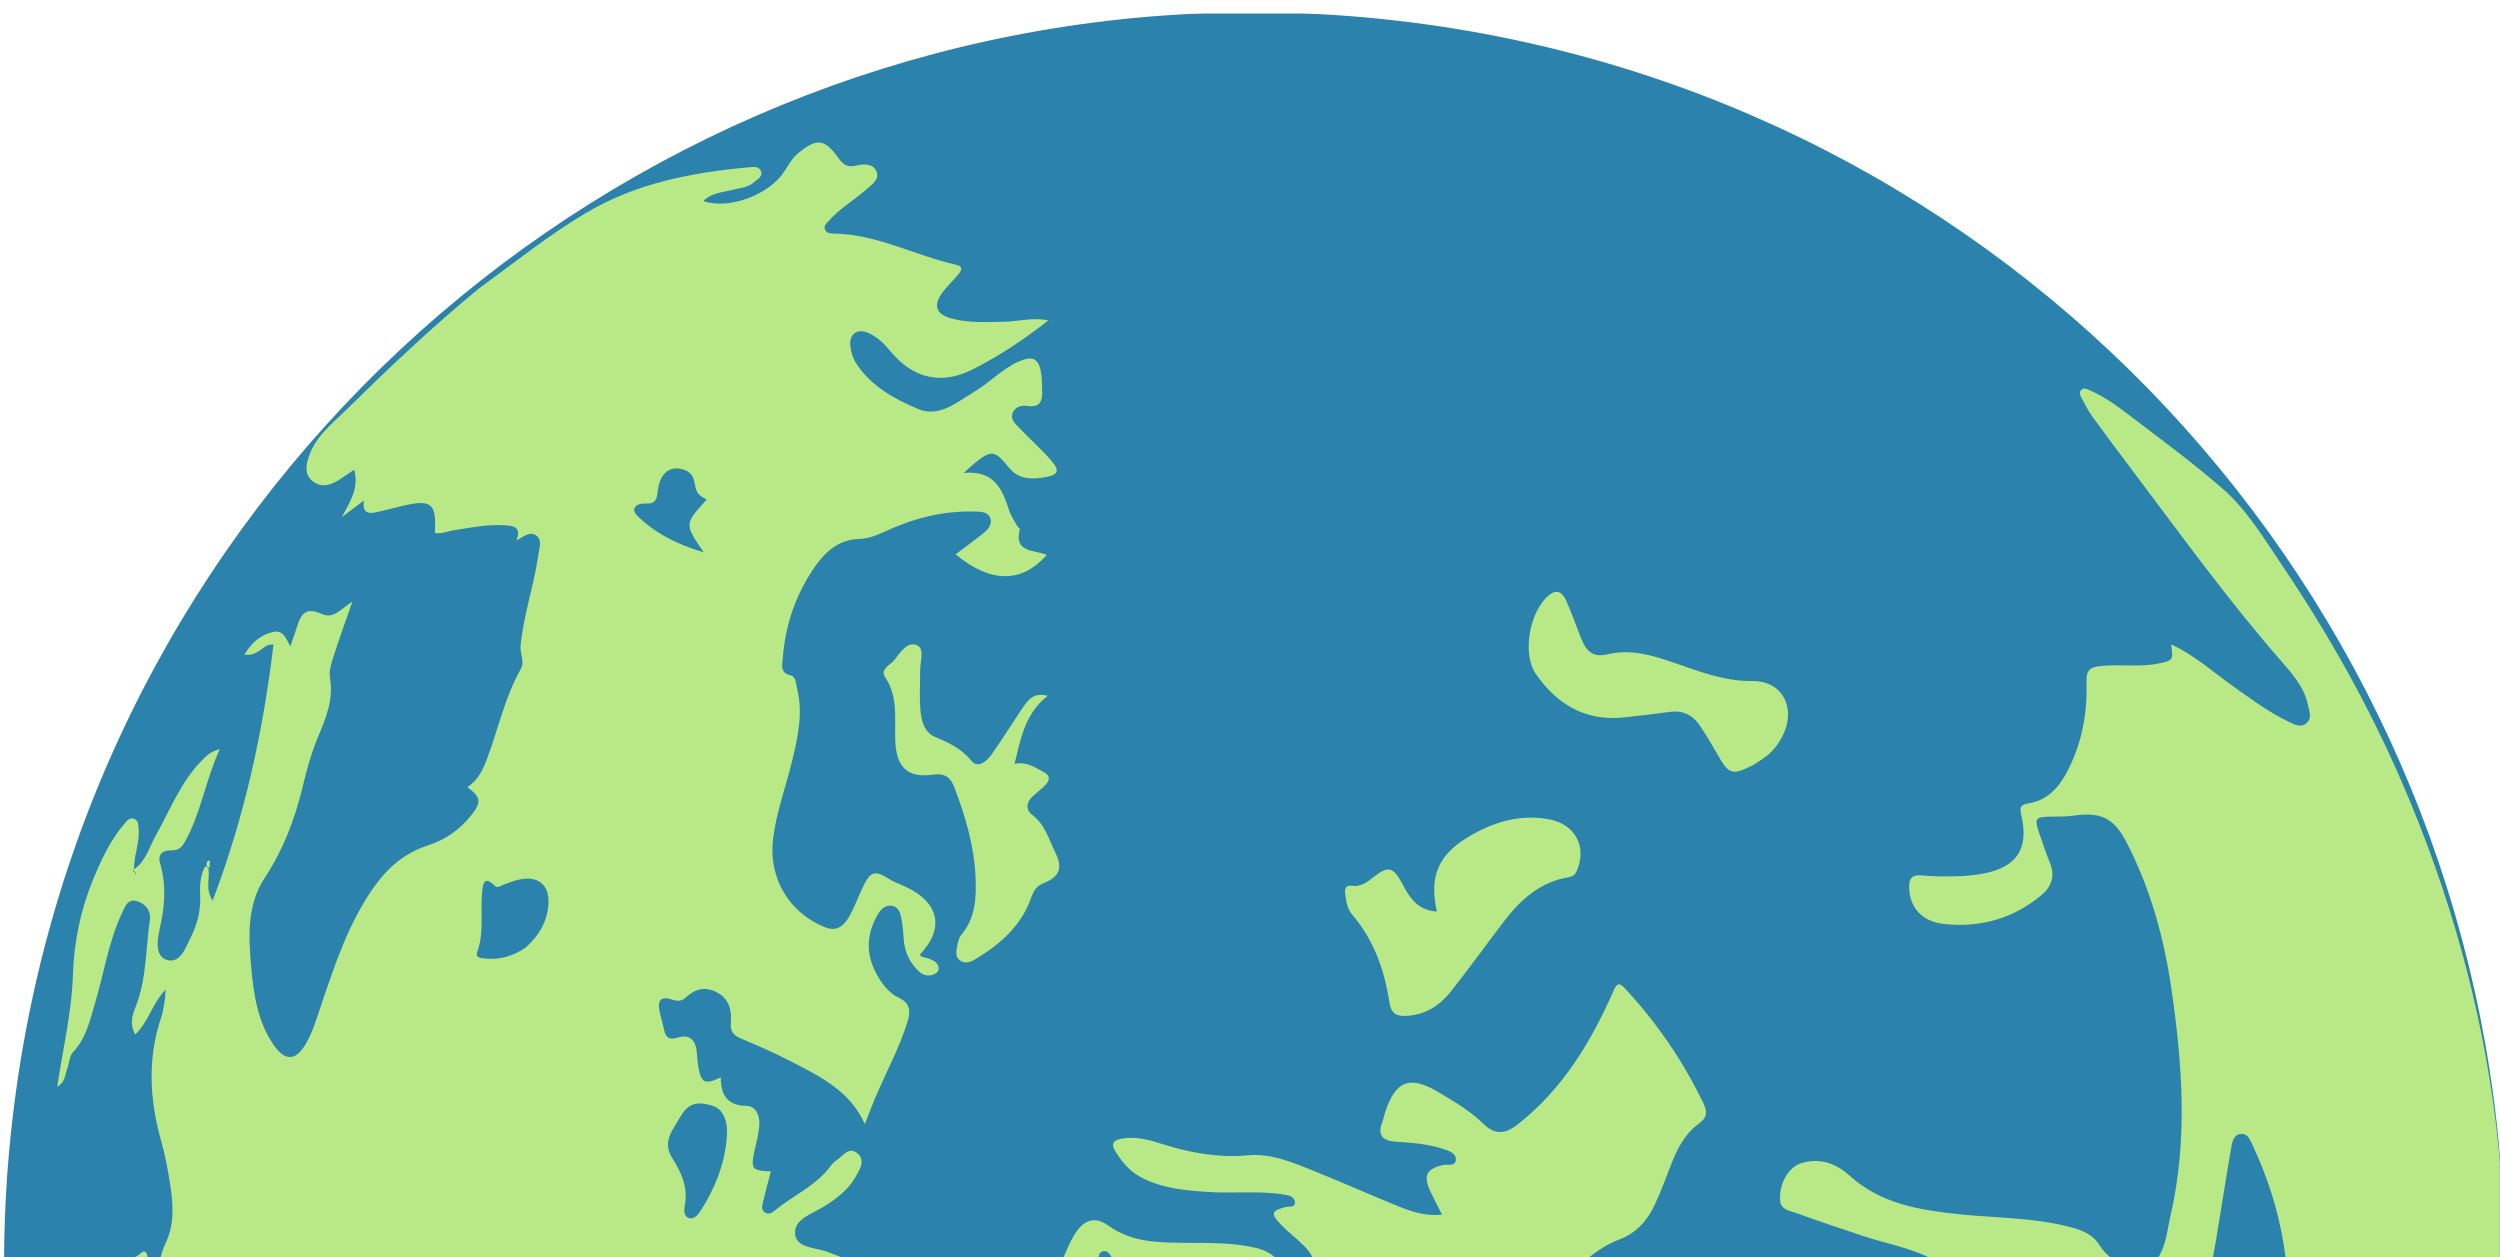 <?xml version="1.0" encoding="UTF-8" standalone="no"?>
<svg width="1507px" height="758px" viewBox="0 0 1507 758" version="1.1" xmlns="http://www.w3.org/2000/svg" xmlns:xlink="http://www.w3.org/1999/xlink" xmlns:sketch="http://www.bohemiancoding.com/sketch/ns">
    <!-- Generator: Sketch 3.4.2 (15857) - http://www.bohemiancoding.com/sketch -->
    <title>earth</title>
    <desc>Created with Sketch.</desc>
    <defs>
        <rect id="path-1" x="0" y="0" width="1507" height="750"></rect>
    </defs>
    <g id="Page-2" stroke="none" stroke-width="1" fill="none" fill-rule="evenodd" sketch:type="MSPage">
        <g id="earth" sketch:type="MSArtboardGroup">
            <g id="Oval-28-+-Fill-9-Mask" sketch:type="MSLayerGroup" transform="translate(0, 8)">
                <mask id="mask-2" sketch:name="Mask" fill="white">
                    <use xlink:href="#path-1"></use>
                </mask>
                <use id="Mask" sketch:type="MSShapeGroup" xlink:href="#path-1"></use>
                <path d="M1509,721.366 C1494.41,364.709 1226.963,58.314 860.901,6.867 C835.169,3.251 809.558,0.979 784.139,-1.99195256e-08 L726.072,-2.59792188e-14 C368.687,13.806 61.396,281.522 9.867,648.167 C5.058,682.381 2.628,716.381 2.451,750 L1509,750 L1509,721.366 L1509,721.366 Z" id="Oval-28" fill="#2B82AD" sketch:type="MSShapeGroup" mask="url(#mask-2)"></path>
                <path d="M1308.807,380.436 C1322.796,386.982 1333.306,396.47 1344.676,404.608 C1355.866,412.619 1366.869,420.904 1379.304,426.914 C1382.701,428.556 1386.638,430.839 1390.107,428.111 C1394.066,424.995 1391.959,420.456 1391.092,416.495 C1388.739,405.757 1381.67,398.03 1374.666,389.995 C1342.603,353.199 1314.075,313.62 1284.74,274.682 C1276.824,264.175 1268.92,253.656 1261.2,243.004 C1258.777,239.662 1256.904,235.907 1254.934,232.259 C1254.044,230.607 1252.941,228.555 1254.653,226.968 C1256.307,225.44 1258.302,226.613 1260.025,227.381 C1268.858,231.309 1276.633,237.03 1284.241,242.841 C1303.051,257.202 1322.214,271.202 1340.01,286.764 C1354.514,299.448 1364.541,316.338 1375.281,332.22 C1403.489,373.936 1428.08,417.707 1448.069,463.984 C1506.041,598.197 1523.559,736.626 1498.812,880.349 C1479.689,991.414 1439.056,1093.134 1377.036,1186.35 C1374.411,1190.297 1371.376,1193.971 1368.467,1197.722 C1367.173,1199.395 1366.014,1202.057 1363.321,1200.571 C1360.864,1199.216 1361.838,1196.517 1362.329,1194.476 C1365.623,1180.804 1370.75,1167.798 1376.331,1154.956 C1377.463,1152.347 1379.355,1149.639 1379.286,1147 C1378.663,1122.874 1390.288,1102.845 1399.891,1082.177 C1405.252,1070.641 1410.808,1059.228 1414.012,1046.817 C1417.036,1035.1 1417.088,1023.497 1412.677,1011.99 C1410.8,1007.09 1408.178,1003.12 1403.268,1000.409 C1393.786,995.174 1388.324,986.634 1385.783,976.235 C1381.85,960.106 1384.562,943.806 1383.954,927.604 C1381.629,865.766 1386.447,803.699 1376.59,742.103 C1373.29,721.491 1366.946,701.701 1358.039,682.757 C1356.578,679.651 1355.218,675.419 1351.23,675.485 C1346.479,675.562 1345.585,680.293 1344.959,683.897 C1341.694,702.741 1338.83,721.661 1335.657,740.522 C1334.12,749.639 1332.34,758.765 1327.833,766.945 C1322.835,776.021 1317.216,777.487 1309.497,770.619 C1304.894,766.522 1301.337,766.49 1295.956,768.213 C1251.317,782.507 1208.311,776.94 1168.146,752.897 C1153.58,744.177 1137.697,742.056 1122.443,736.845 C1109.449,732.402 1096.362,728.231 1083.486,723.465 C1079.584,722.02 1073.656,721.435 1073.121,716.274 C1072.04,705.834 1078.025,695.68 1085.55,693.247 C1096.747,689.627 1106.81,693.327 1114.843,700.61 C1133.665,717.664 1156.724,721.327 1180.255,723.86 C1203.034,726.313 1226.102,725.791 1248.534,731.838 C1255.54,733.725 1261.67,736.223 1265.737,742.8 C1268.801,747.758 1273.416,751.352 1278.326,754.461 C1288.442,760.872 1296.326,758.818 1302.05,748.188 C1305.89,741.062 1306.495,733.021 1308.29,725.275 C1318.892,679.473 1315.613,633.841 1308.839,587.546 C1304.324,556.699 1296.226,527.748 1282.12,500.198 C1274.373,485.064 1266.387,481.274 1249.796,483.686 C1245.732,484.277 1241.552,484.208 1237.422,484.267 C1226.341,484.432 1226,484.88 1229.8,495.822 C1231.687,501.259 1233.475,506.745 1235.676,512.057 C1239.008,520.097 1236.652,526.552 1230.489,531.671 C1213.535,545.756 1193.713,551.314 1171.893,548.982 C1158.784,547.579 1151.51,539.378 1150.878,528.041 C1150.552,522.158 1151.847,518.999 1158.688,519.695 C1165.64,520.402 1172.694,520.42 1179.681,520.203 C1185.381,520.026 1191.147,519.514 1196.708,518.353 C1215.808,514.361 1222.852,503.49 1218.634,484.282 C1217.594,479.542 1216.908,477.18 1223.17,476.175 C1234.366,474.378 1241.328,466.35 1246.312,456.718 C1254.98,439.965 1258.365,421.796 1257.727,403.071 C1257.471,395.55 1260.332,394.05 1266.62,393.423 C1278.024,392.282 1289.573,394.289 1300.882,391.997 C1310.01,390.148 1309.996,390.086 1308.807,380.436 M1189.314,1373.701 C1125.48,1418.033 1057.133,1453.389 982.757,1476.857 C893.366,1505.065 801.794,1515.84 707.957,1509.178 C576.663,1499.853 455.244,1458.695 342.292,1390.814 C297.375,1363.819 258.219,1329.453 221.692,1291.894 C190.301,1259.615 162.189,1224.65 136.659,1187.705 C86.003,1114.4 47.678,1035.206 25.019,948.921 C18.51,924.129 17.168,899.099 23.609,874.076 C26.277,863.711 24.899,853.073 24.326,842.605 C23.471,827.003 28.402,814.646 41.583,806.078 C44.116,804.432 46.492,800.66 49.776,802.908 C52.602,804.844 51.47,808.759 51.176,811.912 C50.791,816.038 50.211,820.155 50.062,824.291 C49.965,826.978 50.791,829.519 54.287,829.408 C66.078,829.034 74.574,813.352 68.095,803.394 C62.663,795.047 57.098,786.84 54.509,777.09 C53.468,773.168 52.469,769.268 59.139,770.325 C62.588,770.869 66.281,769.367 66.046,765.551 C65.211,751.898 78.651,753.26 85.002,747.337 C88.079,744.468 89.484,749.047 88.767,751.982 C87.18,758.474 85.29,764.892 83.369,771.291 C81.434,777.738 80.113,784.313 80.148,791.044 C80.211,802.999 89.91,812.467 101.555,812.348 C106.023,812.301 104.693,809.059 104.199,806.886 C102.496,799.41 100.489,791.999 98.565,784.574 C94.724,769.753 93.224,755.35 100.103,740.702 C105.212,729.822 104.428,717.619 102.553,705.812 C101.2,697.301 99.676,688.753 97.329,680.47 C90.171,655.219 88.706,630.158 97.22,605.09 C98.334,601.805 98.735,598.256 99.344,594.807 C99.612,593.284 99.575,591.701 99.781,588.573 C91.662,597.003 89.585,607.95 81.541,615.567 C78.11,609.502 79.629,604.248 81.565,599.448 C88.378,582.555 87.755,564.394 90.311,546.789 C91.145,541.032 87.758,536.701 82.309,535.16 C76.891,533.63 75.308,538.637 73.637,542.175 C65.429,559.562 62.669,578.686 57.224,596.959 C54.138,607.31 51.886,617.815 44.094,626.141 C41.742,628.653 41.717,633.275 40.339,636.818 C39.024,640.194 39.336,644.528 34.498,647.055 C37.916,624.214 43.213,602.222 43.943,580.027 C44.621,559.408 48.607,540.277 56.329,521.668 C61.198,509.936 66.57,498.408 74.954,488.645 C76.641,486.682 78.193,484.336 81.19,485.754 C83.557,486.874 83.302,489.395 83.526,491.635 C84.37,500.048 80.532,507.87 80.811,516.203 C80.777,516.65 79.242,517.337 81.029,517.497 C80.887,517.059 80.746,516.623 80.605,516.185 C87.864,511.261 89.885,502.828 93.845,495.753 C102.492,480.306 108.889,463.493 121.54,450.527 C124.153,447.849 126.606,445.135 132.454,443.583 C123.675,462.916 121.06,482.647 111.227,499.816 C109.198,503.358 106.992,504.698 103.042,504.605 C97.997,504.489 94.927,507.068 96.498,512.42 C100.409,525.736 99.345,538.672 96.248,551.981 C94.777,558.295 93.284,568.527 100.655,570.659 C108.706,572.99 111.917,563.204 115.064,556.91 C119.072,548.896 121.18,540.202 120.663,531.044 C120.333,525.227 120.877,519.587 123.578,514.34 C124.175,514.389 124.77,514.448 125.365,514.51 C127.176,520.538 123.174,527.086 128.171,534.884 C147.483,484.199 158.537,433.172 164.862,380.546 C160.294,380.193 158.693,382.972 156.382,384.308 C153.89,385.749 151.502,387.195 147.29,386.607 C151.755,379.373 157.14,374.474 164.972,372.897 C170.649,371.756 172.337,376.62 174.981,381.615 C176.272,377.92 177.314,375.165 178.2,372.359 C180.697,364.462 182.496,356.678 194.315,362.221 C200.63,365.182 205.833,359.089 212.416,354.563 C208.107,367.042 204.258,377.645 200.835,388.389 C199.597,392.276 198.234,396.686 198.902,400.534 C201.16,413.538 196.603,424.607 191.759,436.079 C187.709,445.682 184.929,455.929 182.483,466.116 C177.763,485.781 170.753,504.216 159.555,521.206 C148.818,537.495 149.759,556.494 151.426,575.001 C152.915,591.523 155.266,608.162 165.274,622.323 C171.976,631.809 178.281,631.395 184.206,621.452 C188.465,614.306 190.754,606.332 193.393,598.491 C201.917,573.17 210.291,547.747 226.081,525.789 C234.228,514.462 244.496,505.943 258.079,501.579 C268.556,498.212 277.291,492.001 284.173,483.319 C290.314,475.571 289.922,472.505 281.718,466.476 C288.343,462.296 291.236,455.648 293.827,448.722 C300.497,430.892 304.401,411.995 313.942,395.267 C316.536,390.717 313.295,385.951 313.79,381.189 C315.08,368.758 318.141,356.739 320.976,344.648 C322.428,338.454 323.653,332.188 324.602,325.894 C325.154,322.237 326.871,317.727 323.518,315.01 C319.567,311.81 315.802,315.52 311.282,317.774 C314.564,309.635 309.388,308.954 304.399,308.643 C293.828,307.98 283.523,310.091 273.17,311.699 C269.5,312.27 265.984,314.117 262.087,313.191 C263.281,295.3 260.143,292.768 242.16,297.049 C237.225,298.224 232.328,299.564 227.378,300.668 C222.626,301.727 218.269,301.863 219.302,293.741 L206.119,303.675 C211.497,293.59 216.472,285.82 213.498,275.142 C210.111,277.426 207.197,279.515 204.162,281.408 C198.999,284.631 193.407,286.239 188.233,281.872 C183.254,277.668 184.536,271.899 186.33,266.723 C190.356,255.12 199.853,247.728 208.152,239.576 C234.13,214.067 260.528,189.003 288.697,165.893 C309.922,150.427 330.402,133.938 353.055,120.455 C383.477,102.346 417.188,95.934 451.865,92.79 C454.256,92.573 457.55,92.265 458.675,95.037 C460.065,98.462 456.721,99.88 454.667,101.719 C450.895,105.099 445.982,105.31 441.419,106.485 C435.406,108.033 428.857,108.25 423.932,113.196 C439.588,118.574 464.091,109.373 473.21,94.726 C475.563,90.944 477.691,87.164 481.235,84.262 C492.421,75.092 497.114,75.534 505.651,87.577 C508.402,91.457 510.966,92.989 515.918,91.837 C520.372,90.798 526.494,90.293 528.474,95.666 C530.204,100.363 525.303,103.468 522.061,106.328 C514.714,112.808 506.028,117.698 499.548,125.217 C498.351,126.606 496.479,127.892 497.211,130.069 C498.091,132.697 500.651,132.752 502.791,132.786 C528.716,133.217 551.609,146.041 576.278,151.576 C581.211,152.684 579.306,155.452 577.389,157.751 C574.359,161.384 570.804,164.61 568.029,168.423 C562.389,176.182 564.196,181.402 573.49,183.955 C583.766,186.777 594.291,186.121 604.8,185.95 C613.905,185.804 622.912,183.142 632.09,185.169 L632.118,185 C617.645,196.369 602.401,206.642 585.943,214.854 C567.121,224.244 550.202,220.087 536.607,203.554 C532.884,199.025 528.718,195.049 523.379,192.681 C516.761,189.747 511.784,193.315 512.588,200.544 C512.968,203.945 513.959,207.615 515.761,210.484 C524.682,224.691 539.168,232.515 553.541,238.581 C566.088,243.876 577.129,234.286 587.639,227.95 C596.85,222.398 604.292,214.183 614.324,209.824 C622.562,206.241 626.18,208.141 627.613,216.913 C628.125,220.048 628.061,223.277 628.179,226.464 C628.412,232.726 627.934,238.023 619.127,236.689 C615.855,236.192 611.851,237.111 610.391,241.047 C609.05,244.657 611.784,247.207 613.893,249.434 C620.272,256.159 627.269,262.315 633.377,269.266 C639.165,275.856 638.074,278.322 629.703,279.707 C621.608,281.047 614.019,281.115 607.979,273.656 C599.474,263.154 597.557,263.138 587.291,271.416 C585.82,272.602 584.459,273.926 580.901,277.104 C599.4,275.301 604.221,286.955 608.289,299.636 C609.34,302.916 611.432,305.878 613.112,308.949 C613.568,309.784 614.897,310.669 614.748,311.231 C610.96,325.543 623.869,323.217 630.991,326.548 C615.708,343.769 597.08,343.515 576.033,326.17 C581.391,322.133 586.753,318.247 591.931,314.132 C594.94,311.74 598.249,308.669 596.992,304.609 C595.657,300.304 591.045,300.459 587.232,300.359 C568.41,299.867 550.704,304.416 533.825,312.231 C528.619,314.643 523.632,316.734 517.626,316.906 C505.817,317.246 497.646,324.389 491.301,333.498 C479.81,349.988 473.375,368.496 471.888,388.637 C471.601,392.533 469.82,397.624 476.815,399.196 C479.736,399.852 479.852,404.386 480.58,407.428 C484.147,422.302 480.9,436.659 477.44,450.914 C473.617,466.682 467.821,481.929 465.941,498.214 C463.262,521.395 475.734,542.383 497.407,550.979 C504.887,553.946 509.028,549.516 512.096,544.113 C515.372,538.341 517.542,531.941 520.494,525.964 C524.879,517.084 527.56,516.568 535.796,521.784 C538.994,523.811 542.69,525.025 546.144,526.644 C566.284,536.091 569.493,551.911 554.426,567.448 C555.528,569.445 557.706,569.036 559.398,569.68 C562.128,570.719 564.921,571.674 565.723,574.937 C566.292,577.254 564.74,578.513 562.944,579.305 C559.699,580.737 556.532,579.963 554.057,577.678 C548.415,572.471 545.292,565.986 544.785,558.24 C544.494,553.796 544.094,549.317 543.199,544.96 C542.566,541.871 541.332,538.513 537.499,537.997 C533.441,537.448 530.89,540.294 529.151,543.241 C522.554,554.421 521.756,566.232 527.774,577.948 C530.989,584.204 535.222,590.314 541.778,593.422 C549.221,596.949 548.852,602.184 546.873,608.449 C542.253,623.072 535.105,636.579 528.964,650.53 C526.293,656.601 524.004,662.844 521.312,669.584 C512.196,649.145 493.708,640.582 475.905,631.367 C466.542,626.522 456.833,622.32 447.119,618.226 C442.471,616.268 440.027,614.141 440.547,608.404 C441.198,601.259 439.693,594.311 432.361,590.31 C425.097,586.347 418.843,588.12 413.241,593.408 C410.792,595.718 408.078,595.517 405.239,594.584 C397.3,591.976 396.286,596.048 397.725,602.411 C398.499,605.84 399.563,609.207 400.299,612.643 C401.277,617.215 403.134,619.107 408.282,617.503 C416.021,615.095 419.566,619.233 420.081,626.787 C420.277,629.653 420.508,632.538 421.015,635.365 C422.719,644.876 424.83,645.954 434.509,641.464 C434.48,651.893 438.256,658.402 449.855,658.638 C455.757,658.757 458.114,664.477 457.731,670.029 C457.384,675.072 456.117,680.067 454.985,685.019 C452.336,696.607 453.155,697.817 464.694,698.055 C463.086,704.233 461.391,710.318 459.96,716.47 C459.476,718.541 458.685,721.035 460.872,722.709 C463.062,724.388 465.251,723.229 466.944,721.813 C478.06,712.527 492.035,706.821 500.868,694.667 C501.784,693.406 502.98,692.235 504.287,691.394 C508.051,688.966 511.513,683.084 516.488,686.943 C522.158,691.343 518.157,697.12 515.628,701.592 C511.179,709.46 504.144,714.603 496.45,719.421 C489.566,723.736 478.025,726.969 479.357,736.338 C480.531,744.569 492.217,743.976 499.401,746.839 C509.483,750.858 519.81,754.039 528.28,761.474 C547.459,778.306 543.182,806.507 519.713,814.883 C506.302,819.668 492.359,823.016 479.024,827.987 C466.478,832.663 462.934,842.053 471.054,852.862 C479.383,863.95 482.074,876.492 485.474,889.014 C491.615,911.621 501.999,931.907 516.829,950.082 C519.995,953.96 522.55,955.897 526.764,952.078 C527.444,951.459 528.403,951.113 529.28,950.754 C535.784,948.09 542.379,940.922 549.346,946.581 C555.634,951.685 552.871,960.33 551.991,967.479 C549.966,983.944 547.177,1000.309 545.404,1016.799 C544.167,1028.311 544.784,1039.853 551.988,1049.903 C553.736,1052.342 554.158,1054.146 551.632,1056.395 C529.938,1075.705 526.733,1101.749 526.292,1128.791 C525.986,1147.616 526.667,1166.511 523.606,1185.16 C522.93,1189.286 524.732,1191.947 527.473,1194.323 C543.532,1208.235 554.046,1226.053 558.965,1246.116 C566.295,1276.014 586.837,1293.364 611.663,1307.337 C636.796,1321.486 664.675,1327.17 692.186,1334.461 C742.445,1347.779 787.668,1332.575 832.576,1314.083 C851.108,1306.452 868.14,1296.038 883.911,1283.614 C888.666,1279.869 893.052,1275.94 896.449,1270.8 C902.547,1261.566 911.635,1256.56 922.294,1254.514 C931.021,1252.837 939.878,1251.824 948.644,1250.34 C961.059,1248.239 972.468,1244.362 981.181,1234.359 C985.507,1229.392 991.12,1225.688 997.511,1223.174 C1022.213,1213.464 1045.511,1229.337 1044.127,1255.846 C1043.713,1263.774 1045.541,1264.769 1052.695,1263.863 C1067.317,1262.007 1081.17,1265.607 1094.112,1272.756 C1098.865,1275.383 1103.486,1278.256 1108.163,1281.032 C1121.202,1288.769 1134.557,1295.539 1150.864,1294.906 C1149.153,1299.303 1147.567,1303.025 1146.243,1306.841 C1139.485,1326.33 1146.776,1339.254 1167.114,1343.706 C1184.237,1347.454 1201.335,1346.169 1218.4,1343.663 C1221.498,1343.209 1224.576,1342.621 1228.819,1343.932 L1189.314,1373.701 L1189.314,1373.701 L1189.314,1373.701 L1189.314,1373.701 L1189.314,1373.701 Z M869.237,724.2 C866.627,719.001 864.245,714.556 862.139,709.986 C857.804,700.596 859.923,696.509 869.816,694.3 C872.613,693.675 877.314,695.349 877.587,691.118 C877.842,687.146 873.473,685.715 870.182,684.648 C860.991,681.667 851.377,680.806 841.875,680.248 C832.563,679.702 830.206,675.875 833.517,667.6 C834.102,666.135 834.291,664.509 834.779,662.997 C841.098,643.341 849.798,639.918 867.471,650.557 C876.758,656.147 886.16,661.558 894.056,669.315 C900.535,675.68 906.674,676.235 914.817,669.841 C942.104,648.416 959.16,619.925 972.835,588.863 C974.835,584.321 976.37,584.437 979.413,587.707 C998.773,608.502 1014.643,631.651 1026.898,657.28 C1029.248,662.195 1029.186,665.646 1024.065,669.336 C1015.933,675.201 1011.226,684.005 1007.608,693.337 C1004.393,701.633 1001.299,710 997.576,718.066 C993.051,727.865 986.196,735.466 975.681,739.349 C965.403,743.145 957.387,750.607 948.552,756.744 C939.818,762.81 930.804,766.617 919.273,765.163 C900.862,762.844 888.611,778.579 893.902,796.503 C896.163,804.154 899.444,811.519 901.618,819.19 C904.048,827.767 902.215,833.834 893.103,838.557 C877.709,846.533 861.615,847.691 844.959,847.043 C827.51,846.365 810.938,847.658 796.1,858.779 C788.568,864.421 778.773,866.623 768.928,866.052 C759.778,865.521 757.166,861.283 760.299,852.621 C764.08,842.177 761.378,833.058 753.049,828.152 C746.391,824.231 737.564,825.914 731.749,835.129 C725.048,845.741 714.175,847.51 704.359,852.122 C682.955,862.175 667.53,879.729 650.95,895.811 C635.08,911.203 620.729,928.513 599.882,937.79 C588.317,942.934 579.956,942.406 567.854,936 C573.414,930.605 579.527,926.29 584.678,920.986 C596.407,908.91 602.848,894.441 606.044,878.169 C606.658,875.045 607.402,872.037 604.899,869.118 C595.471,858.112 595.204,845.019 597.053,831.848 C598.87,818.911 601.592,806.113 603.913,793.251 C605.168,786.297 605.09,779.333 603.368,772.327 C605.871,770.576 607.819,772.319 609.785,772.708 C620.249,774.774 628.426,771.754 634.481,762.733 C639.847,754.738 642.334,745.367 647.118,737.136 C652.699,727.532 659.505,724.626 668.316,730.919 C682.214,740.844 697.517,740.975 713.09,741.172 C727.737,741.361 742.427,740.801 756.866,744.172 C770.075,747.257 775.461,755.917 772.683,768.031 C771.231,774.369 766.41,776.157 761.602,778.659 C756.79,781.162 748.988,782.976 750.854,789.758 C752.648,796.288 760.354,794.811 765.94,794.667 C770.699,794.543 775.428,793.701 779.477,790.778 C781.867,789.05 785.121,786.593 783.845,784.058 C779.416,775.258 786.01,771.083 790.045,765.503 C794.951,758.725 793.445,750.428 786.158,743.092 C781.654,738.558 776.474,734.693 772.053,730.09 C765.812,723.589 766.433,721.899 774.813,719.627 C776.965,719.044 780.799,720.122 780.565,716.6 C780.35,713.348 776.889,712.529 773.97,712.065 C758.752,709.64 743.43,711.532 728.181,710.505 C714.173,709.557 700.237,708.404 687.401,701.454 C680.585,697.764 676.128,692.117 672.216,685.804 C669.69,681.73 670.976,679.445 675.596,678.503 C684.061,676.774 692.117,678.928 700.014,681.449 C717.201,686.938 734.315,690.041 752.633,688.406 C766.967,687.129 780.77,693.306 794.129,698.721 C810.418,705.325 826.494,712.475 842.781,719.083 C850.974,722.408 859.408,725.218 869.237,724.2 M631.55,411.426 C617.554,422.485 615.298,437.587 611.537,452.477 C618.661,450.819 624.058,454.668 629.655,457.703 C633.154,459.597 632.737,462.418 630.51,464.829 C628.163,467.372 625.339,469.471 622.757,471.797 C618.722,475.429 617.945,479.997 622.304,483.273 C630.06,489.103 632.204,498.018 636.131,505.873 C640.71,515.044 638.8,520.462 629.486,524.163 C624.67,526.076 623.102,528.894 621.496,533.41 C615.435,550.45 602.508,561.558 587.515,570.471 C584.92,572.012 581.408,573.178 578.489,570.836 C575.507,568.444 576.529,564.951 577.084,561.879 C577.468,559.747 577.989,557.305 579.313,555.743 C588.052,545.445 588.628,533.064 588.048,520.486 C587.177,501.775 581.964,483.982 575.244,466.577 C572.955,460.649 569.744,457.931 562.288,458.978 C546.843,461.146 540.238,454.342 539.649,438.232 C539.176,425.321 541.563,412.127 533.494,400.105 C530.396,395.488 536.371,393.071 538.81,390.187 C542.556,385.754 546.599,378.479 552.582,380.883 C557.604,382.901 554.659,390.633 554.669,395.888 C554.682,403.543 554.189,411.225 554.736,418.844 C555.219,425.607 556.803,433.299 563.401,436.109 C571.861,439.706 579.43,443.088 585.642,450.686 C589.743,455.702 595.133,450.449 598.05,446.329 C604.636,437.031 610.581,427.269 617.012,417.856 C620.038,413.425 623.569,409.327 631.55,411.426 M1063.143,448.988 C1060.756,450.539 1058.495,452.344 1055.959,453.6 C1044.037,459.5 1042.015,458.706 1035.312,446.781 C1032.025,440.935 1028.534,435.182 1024.823,429.593 C1020.595,423.226 1014.703,420.074 1006.888,421.095 C997.449,422.327 988.004,423.54 978.533,424.493 C955.605,426.802 938.447,416.54 925.772,398.214 C917.27,385.925 922.199,360.019 933.788,350.713 C939.07,346.468 942.173,349.769 944.147,354.174 C947.537,361.746 950.228,369.623 953.331,377.324 C956.245,384.553 960.188,388.569 969.298,386.36 C982.297,383.209 995.149,386.725 1007.665,390.998 C1023.535,396.42 1038.811,402.727 1056.425,402.536 C1074.589,402.338 1082.875,419.041 1074.673,435.333 C1071.927,440.79 1068.297,445.541 1063.143,448.988 M633.53,185.741 C633.789,185.649 634.045,185.502 634.307,185.495 C634.443,185.491 634.587,185.742 634.728,185.877 C634.338,185.776 633.947,185.675 633.556,185.574 C633.555,185.572 633.53,185.741 633.53,185.741 M1320.5,1008.63 C1326.42,1017.729 1320.758,1045.235 1312.163,1051.881 C1309.55,1053.901 1307.98,1053.049 1307.078,1050.592 C1304.115,1042.548 1299.691,1034.96 1299.044,1026.177 C1298.341,1016.638 1303.768,1010.697 1311.107,1006.247 C1314.823,1003.997 1318.475,1004.82 1320.5,1008.63 M866.149,541.48 C861.292,519.409 867.121,506.388 888.025,494.788 C902.115,486.966 917.371,482.783 933.835,485.877 C949.665,488.851 956.788,502.555 950.436,517.087 C949.375,519.512 947.873,520.405 945.539,520.792 C928.803,523.578 917.036,533.825 907.163,546.682 C896.182,560.98 885.696,575.669 874.496,589.791 C867.817,598.216 859.061,603.814 847.788,604.376 C842.024,604.662 838.59,603.247 837.54,596.277 C834.605,576.809 828.192,558.608 815.015,543.222 C812.147,539.871 811.421,535.08 810.844,530.611 C810.456,527.584 811.373,525.391 814.887,525.92 C820.609,526.782 824.358,523.543 828.427,520.358 C836.726,513.869 839.957,514.63 845.156,524.487 C849.614,532.933 854.319,540.717 866.149,541.48 M435.214,662.761 C438.423,667.61 438.517,673.044 438.046,678.482 C436.695,694.074 430.993,708.102 422.76,721.156 C421.054,723.864 418.696,727.191 415.447,726.271 C411.683,725.207 412.395,720.692 412.888,717.88 C414.752,707.265 410.487,698.477 405.175,689.962 C401.019,683.302 402.367,677.763 406.387,671.428 C411.062,664.065 413.789,655.213 425.384,657.535 C429.261,658.312 432.858,659.22 435.214,662.761 M679.025,804.387 C673.226,790.821 665.933,773.305 662.696,754.399 C662.215,751.587 661.607,747.596 664.274,746.497 C668.075,744.93 669.846,749.334 670.96,751.83 C678.223,768.104 690.344,779.951 703.921,790.952 C709.329,795.333 712.906,801.994 709.375,809.752 C703.269,823.168 692.444,822.455 679.025,804.387 M1435.876,1050.594 C1430.981,1038.027 1431.794,1024.911 1432.563,1012.013 C1434.315,982.609 1442.132,954.382 1449.51,926.108 C1450.324,922.99 1452.124,920.404 1454.531,918.202 C1459.657,913.51 1462.931,914.739 1464.448,921.354 C1466.76,931.448 1465.941,941.634 1465.472,951.811 C1464.017,983.453 1454.792,1013.015 1442.408,1041.706 C1440.94,1045.105 1439.488,1048.82 1435.692,1050.571 L1435.876,1050.594 L1435.876,1050.594 L1435.876,1050.594 L1435.876,1050.594 L1435.876,1050.594 Z M316.949,563.119 C309.355,568.316 301.344,570.78 292.423,569.782 C290.058,569.519 286.314,569.563 287.722,565.7 C292.009,553.945 289.437,541.672 290.643,529.708 C291.137,524.815 291.769,519.606 298.214,525.92 C299.94,527.609 301.664,525.987 303.411,525.343 C306.953,524.036 310.52,522.556 314.216,521.939 C325.044,520.132 331.396,526.056 330.598,537.162 C329.826,547.911 324.572,556.35 316.949,563.119 M1434.835,1050.962 C1434.925,1051.251 1435.018,1051.543 1435.107,1051.832 C1435.078,1051.55 1435.049,1051.268 1435.018,1050.986 C1435.019,1050.985 1434.835,1050.962 1434.835,1050.962 M425.967,293.206 C412.517,307.862 412.517,307.862 424.207,324.941 C408.034,320.142 394.965,313.468 384.283,303.034 C379.52,298.381 384.201,295.223 388.894,295.54 C395.054,295.954 395.925,293.207 396.516,287.976 C397.702,277.501 403.333,272.881 411.061,274.773 C414.778,275.682 417.482,277.79 418.303,281.578 C420.062,289.668 419.966,289.69 425.967,293.206 M124.544,514.784 C124.652,513.152 123.845,511.069 126.517,510.712 C126.454,512.124 126.389,513.54 126.329,514.953 C125.736,514.891 125.14,514.834 124.544,514.784 M81.754,517.521 C81.896,517.959 82.037,518.395 82.179,518.834 C80.392,518.673 81.927,517.987 81.961,517.536 L81.754,517.521 L81.754,517.521 L81.754,517.521 Z" id="Fill-9" fill="#B8E986" sketch:type="MSShapeGroup" mask="url(#mask-2)"></path>
            </g>
        </g>
    </g>
</svg>
